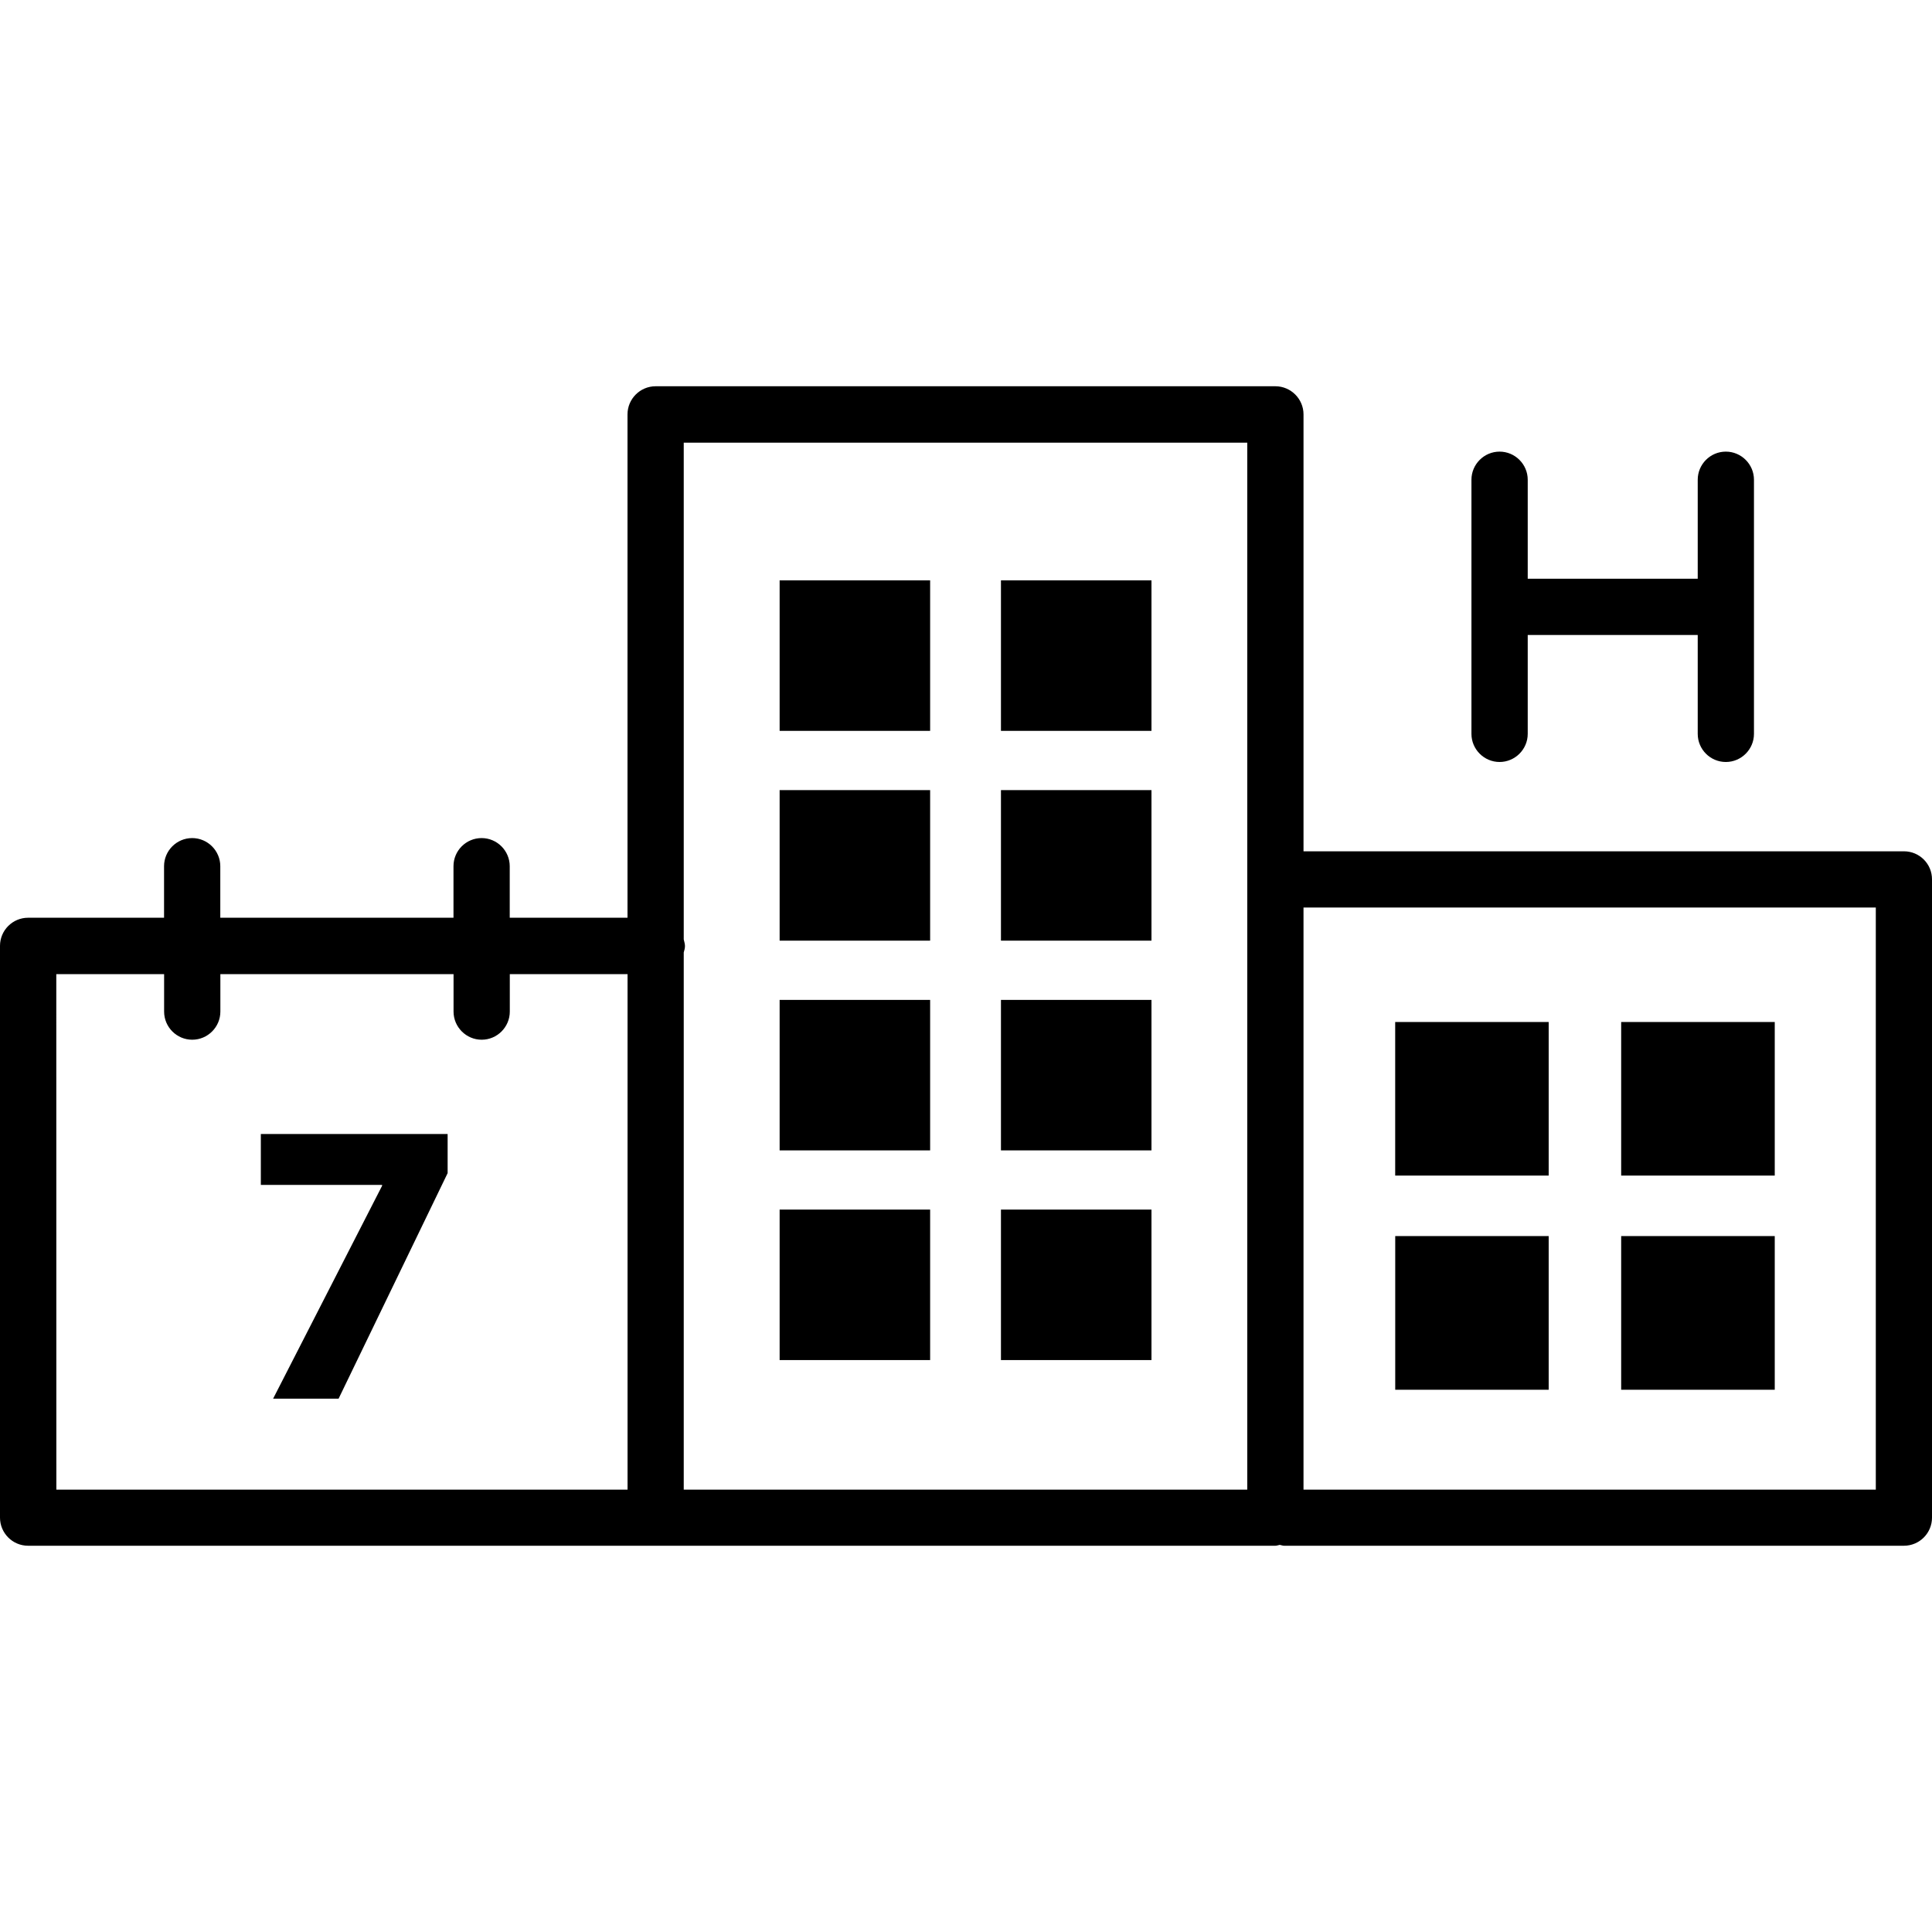 <?xml version="1.0" encoding="iso-8859-1"?>
<!-- Generator: Adobe Illustrator 16.0.0, SVG Export Plug-In . SVG Version: 6.00 Build 0)  -->
<!DOCTYPE svg PUBLIC "-//W3C//DTD SVG 1.1//EN" "http://www.w3.org/Graphics/SVG/1.1/DTD/svg11.dtd">
<svg version="1.1" id="Capa_1" xmlns="http://www.w3.org/2000/svg" xmlns:xlink="http://www.w3.org/1999/xlink" x="0px" y="0px"
	 width="192.476px" height="192.477px" viewBox="0 0 192.476 192.477" style="enable-background:new 0 0 192.476 192.477;"
	 xml:space="preserve">
<g>
	<path d="M189.68,84.811h-59.817V41.283c0-1.541-1.261-2.802-2.802-2.802H65.316c-1.545,0-2.801,1.261-2.801,2.802V91.43H50.782
		v-5.134c0-1.541-1.261-2.802-2.801-2.802c-1.553,0-2.802,1.261-2.802,2.802v5.134H21.947v-5.134c0-1.541-1.261-2.802-2.801-2.802
		c-1.548,0-2.802,1.261-2.802,2.802v5.134H2.801C1.252,91.43,0,92.69,0,94.23v56.963c0,1.544,1.252,2.802,2.801,2.802h62.503h0.128
		h61.628c0.15,0,0.294-0.065,0.436-0.087c0.143,0.021,0.284,0.087,0.428,0.087h61.751c1.554,0,2.801-1.258,2.801-2.802V87.606
		C192.482,86.072,191.234,84.811,189.68,84.811z M5.608,97.049H16.35v3.731c0,1.538,1.253,2.802,2.801,2.802
		c1.546,0,2.803-1.264,2.803-2.802v-3.731h23.231v3.731c0,1.538,1.259,2.802,2.802,2.802c1.546,0,2.802-1.264,2.802-2.802v-3.731
		H62.52v51.36H5.614L5.608,97.049L5.608,97.049z M124.259,148.409H68.118V94.887c0.057-0.202,0.122-0.41,0.122-0.64
		c0-0.23-0.078-0.438-0.122-0.657V44.101h56.141V148.409z M186.878,148.409h-57.016V90.414h57.016V148.409z M92.666,72.813H77.671
		V57.819h14.994V72.813z M114.716,72.813H99.72V57.819h14.996V72.813z M92.666,93.713H77.671V78.715h14.994V93.713z M114.716,93.713
		H99.72V78.715h14.996V93.713z M92.666,114.608H77.671V99.616h14.994V114.608z M114.716,114.608H99.72V99.616h14.996V114.608z
		 M92.666,135.5H77.671v-14.993h14.994V135.5z M114.716,135.5H99.72v-14.993h14.996V135.5z M154.288,117.12h-15.292v-15.305h15.292
		V117.12z M176.81,117.12h-15.3v-15.305h15.3V117.12z M139,138.455v-15.311h15.288v15.311H139z M176.81,138.455h-15.3v-15.311h15.3
		V138.455z M146.593,73.112V47.795c0-1.54,1.26-2.802,2.802-2.802c1.544,0,2.805,1.262,2.805,2.802v9.863h16.936v-9.863
		c0-1.54,1.251-2.802,2.802-2.802c1.541,0,2.801,1.262,2.801,2.802v25.317c0,1.539-1.26,2.801-2.801,2.801
		c-1.551,0-2.802-1.262-2.802-2.801v-9.851H152.2v9.851c0,1.539-1.261,2.801-2.805,2.801
		C147.853,75.913,146.593,74.651,146.593,73.112z M25.986,112.977h18.609v3.897l-10.863,22.468h-6.523l10.858-21.21v-0.087H25.986
		V112.977z"/>
</g>
<g>
</g>
<g>
</g>
<g>
</g>
<g>
</g>
<g>
</g>
<g>
</g>
<g>
</g>
<g>
</g>
<g>
</g>
<g>
</g>
<g>
</g>
<g>
</g>
<g>
</g>
<g>
</g>
<g>
</g>
</svg>
